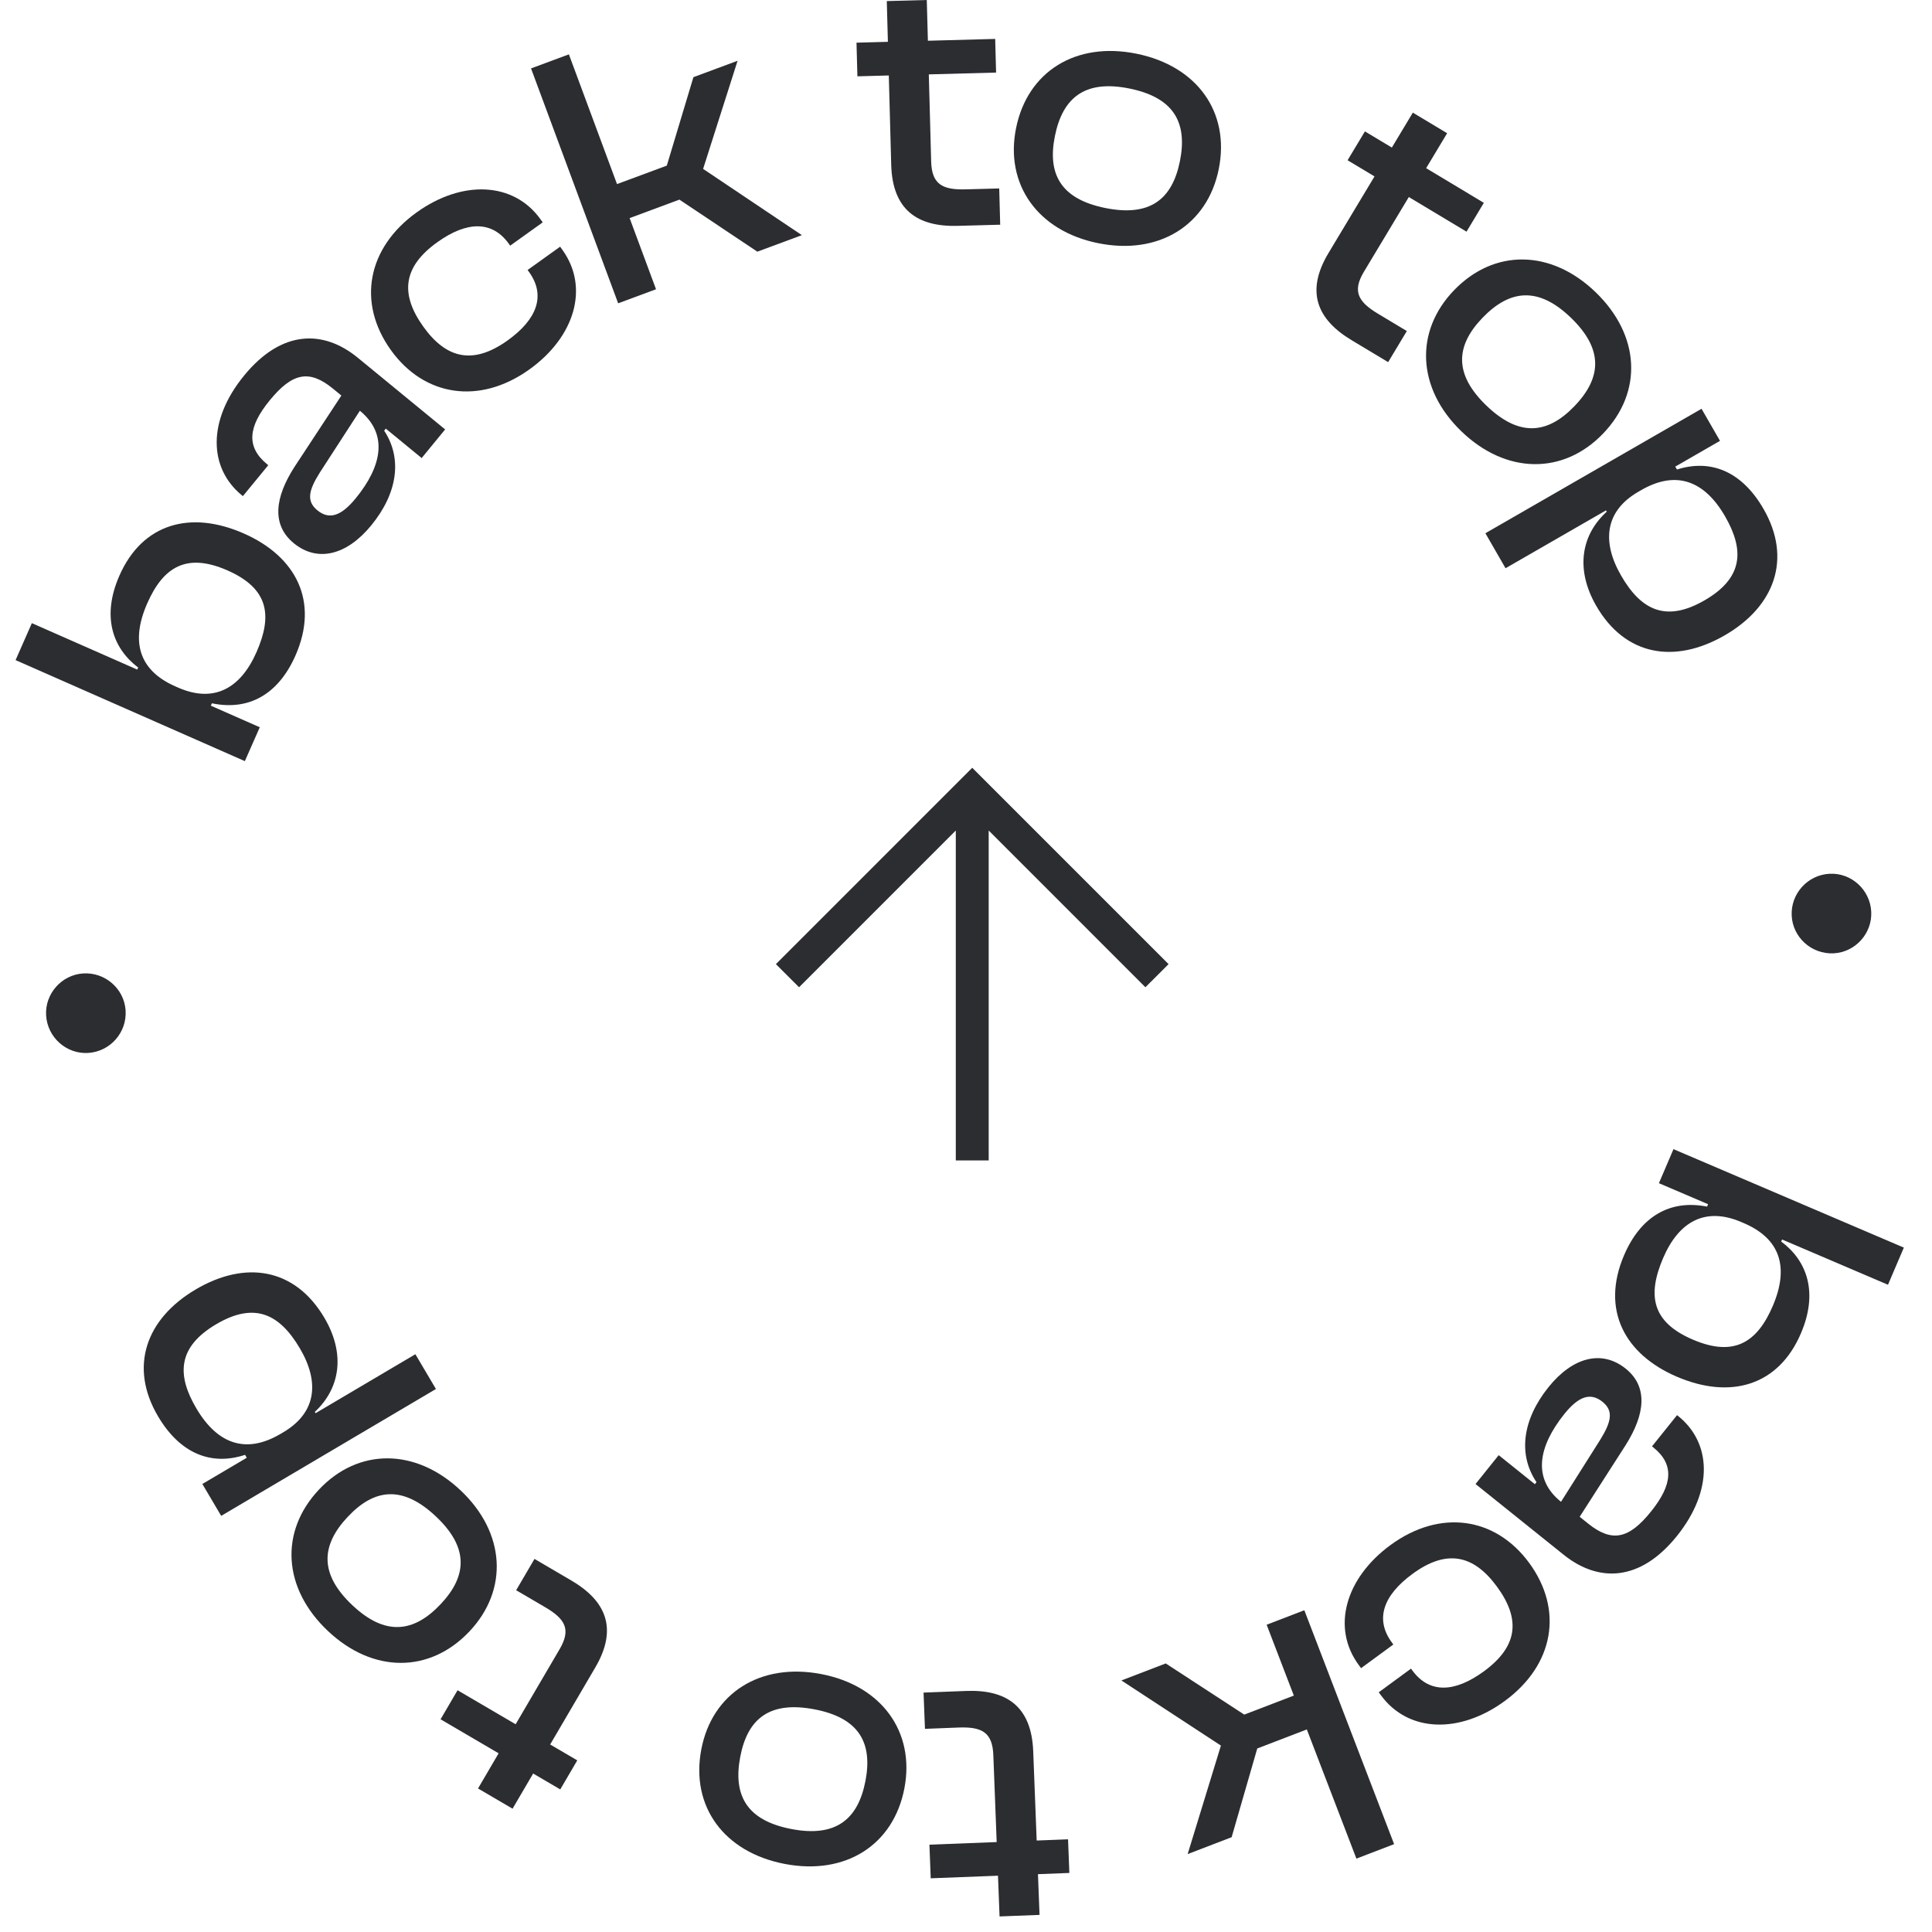 <svg width="124" height="124" viewBox="0 0 124 124" fill="none" xmlns="http://www.w3.org/2000/svg">
<g class="circle">
<path d="M106.473 75.94L107.407 73.755L122.193 80.074L121.175 82.458L114.377 79.553L114.321 79.685C115.986 80.919 116.71 82.951 115.587 85.577C114.144 88.954 111.057 89.826 107.636 88.365C104.26 86.921 102.744 84.055 104.234 80.568C105.3 78.075 107.18 76.973 109.563 77.443L109.629 77.289L106.473 75.94ZM111.751 78.43C109.456 77.45 107.749 78.39 106.74 80.752C105.712 83.157 106.029 84.859 108.655 85.981C111.303 87.113 112.783 86.153 113.783 83.814C114.839 81.342 114.267 79.506 111.928 78.506L111.751 78.43Z" fill="#2B2D31"/>
<path d="M99.383 89.034C100.93 87.106 102.805 86.61 104.34 87.842C105.781 88.999 105.599 90.76 104.332 92.76L101.387 97.35L101.929 97.786C103.464 99.018 104.548 98.779 105.975 97.001C107.357 95.279 107.471 93.986 106.105 92.89L106.03 92.83L107.637 90.827L107.712 90.887C109.827 92.585 110.006 95.621 107.633 98.578C105.259 101.535 102.583 101.573 100.356 99.785L94.703 95.248L96.19 93.395L98.511 95.258L98.616 95.127C97.435 93.379 97.686 91.149 99.383 89.034ZM102.849 89.969C102.1 89.368 101.339 89.588 100.407 90.748C98.71 92.863 98.354 94.917 100.189 96.389L102.706 92.408C103.416 91.255 103.579 90.555 102.849 89.969Z" fill="#2B2D31"/>
<path d="M89.243 99.166C92.417 96.839 95.978 97.354 98.149 100.315C100.348 103.315 99.753 106.847 96.578 109.174C93.694 111.288 90.392 111.208 88.633 108.808L88.491 108.615L90.562 107.096L90.647 107.213C91.74 108.703 93.363 108.644 95.241 107.268C97.409 105.679 97.624 103.943 96.078 101.833C94.56 99.762 92.826 99.426 90.658 101.015C88.78 102.392 88.235 103.922 89.328 105.412L89.427 105.548L87.356 107.066L87.2 106.853C85.441 104.453 86.359 101.28 89.243 99.166Z" fill="#2B2D31"/>
<path d="M81.296 104.278L83.715 103.349L89.477 118.361L87.057 119.29L83.875 110.999L80.694 112.221L79.049 117.916L76.226 119L78.361 112.036L71.974 107.855L74.82 106.763L79.859 110.047L83.041 108.826L81.296 104.278Z" fill="#2B2D31"/>
<path d="M59.276 108.634L62.01 108.529C64.576 108.43 66.202 109.496 66.314 112.398L66.536 118.129L68.55 118.051L68.633 120.21L66.619 120.288L66.72 122.902L64.154 123.001L64.053 120.387L59.736 120.553L59.653 118.395L63.969 118.228L63.754 112.641C63.697 111.178 63.011 110.82 61.524 110.877L59.366 110.961L59.276 108.634Z" fill="#2B2D31"/>
<path d="M52.701 107.444C56.591 108.186 58.736 111.161 58.048 114.768C57.351 118.422 54.266 120.375 50.376 119.633C46.463 118.886 44.314 115.935 45.011 112.281C45.699 108.674 48.788 106.698 52.701 107.444ZM52.269 109.708C49.417 109.164 47.982 110.282 47.51 112.758C47.033 115.257 47.951 116.849 50.803 117.393C53.632 117.933 55.072 116.79 55.549 114.291C56.021 111.816 55.098 110.247 52.269 109.708Z" fill="#2B2D31"/>
<path d="M34.305 100.055L36.665 101.438C38.881 102.736 39.678 104.51 38.21 107.016L35.311 111.965L37.05 112.984L35.959 114.848L34.219 113.829L32.897 116.086L30.681 114.788L32.003 112.531L28.276 110.348L29.367 108.484L33.095 110.667L35.921 105.842C36.661 104.579 36.276 103.908 34.992 103.156L33.128 102.064L34.305 100.055Z" fill="#2B2D31"/>
<path d="M29.563 95.656C32.443 98.374 32.651 102.035 30.131 104.706C27.578 107.411 23.928 107.399 21.047 104.681C18.15 101.947 17.925 98.303 20.478 95.598C22.998 92.927 26.665 92.922 29.563 95.656ZM27.982 97.332C25.869 95.339 24.058 95.51 22.328 97.344C20.582 99.194 20.5 101.03 22.612 103.023C24.707 104.999 26.535 104.81 28.281 102.96C30.01 101.127 30.076 99.308 27.982 97.332Z" fill="#2B2D31"/>
<path d="M26.66 86.917L27.979 89.149L14.196 97.291L12.987 95.245L15.839 93.561L15.729 93.375C13.584 94.085 11.572 93.322 10.144 90.904C8.264 87.722 9.372 84.642 12.554 82.763C15.736 80.883 18.923 81.37 20.815 84.572C22.182 86.887 21.842 89.095 20.206 90.619L20.255 90.701L26.66 86.917ZM18.188 91.922C20.296 90.677 20.535 88.724 19.242 86.533C17.935 84.322 16.331 83.542 13.872 84.994C11.393 86.459 11.335 88.249 12.605 90.398C13.96 92.692 15.791 93.338 18.002 92.032L18.188 91.922Z" fill="#2B2D31"/>
<path d="M2.96 65.174C2.874 63.784 3.953 62.563 5.342 62.477C6.756 62.39 7.976 63.469 8.062 64.858C8.15 66.272 7.071 67.492 5.658 67.58C4.268 67.666 3.047 66.587 2.96 65.174Z" fill="#2B2D31"/>
<path d="M16.673 46.677L15.715 48.851L1 42.367L2.045 39.995L8.81 42.976L8.868 42.844C7.216 41.592 6.515 39.552 7.667 36.938C9.148 33.578 12.245 32.74 15.649 34.24C19.009 35.721 20.493 38.604 18.963 42.074C17.87 44.556 15.977 45.636 13.6 45.139L13.532 45.293L16.673 46.677ZM11.423 44.128C13.707 45.134 15.425 44.212 16.46 41.862C17.515 39.469 17.217 37.764 14.604 36.612C11.968 35.451 10.477 36.394 9.452 38.721C8.368 41.181 8.919 43.024 11.247 44.05L11.423 44.128Z" fill="#2B2D31"/>
<path d="M23.823 33.725C22.255 35.636 20.375 36.111 18.853 34.862C17.425 33.69 17.627 31.931 18.915 29.945L21.91 25.387L21.372 24.946C19.851 23.697 18.765 23.923 17.319 25.686C15.918 27.393 15.789 28.684 17.144 29.796L17.218 29.857L15.589 31.842L15.514 31.781C13.418 30.06 13.272 27.022 15.678 24.091C18.084 21.16 20.76 21.152 22.968 22.964L28.57 27.562L27.063 29.399L24.763 27.511L24.656 27.64C25.819 29.402 25.544 31.629 23.823 33.725ZM20.368 32.752C21.11 33.361 21.873 33.15 22.817 32C24.538 29.903 24.916 27.854 23.098 26.362L20.537 30.314C19.814 31.46 19.644 32.158 20.368 32.752Z" fill="#2B2D31"/>
<path d="M33.977 23.711C30.778 26.003 27.223 25.45 25.084 22.465C22.918 19.441 23.552 15.916 26.752 13.624C29.659 11.542 32.96 11.657 34.693 14.077L34.833 14.272L32.745 15.767L32.661 15.65C31.585 14.148 29.961 14.189 28.069 15.545C25.883 17.11 25.648 18.843 27.172 20.969C28.667 23.057 30.398 23.412 32.583 21.847C34.475 20.491 35.037 18.967 33.961 17.465L33.863 17.328L35.95 15.833L36.104 16.047C37.837 18.467 36.885 21.629 33.977 23.711Z" fill="#2B2D31"/>
<path d="M42.105 18.565L39.675 19.467L34.083 4.391L36.513 3.489L39.601 11.815L42.797 10.63L44.505 4.953L47.34 3.901L45.127 10.84L51.466 15.093L48.608 16.153L43.606 12.812L40.411 13.998L42.105 18.565Z" fill="#2B2D31"/>
<path d="M64.195 14.422L61.46 14.496C58.893 14.565 57.279 13.48 57.2 10.578L57.045 4.844L55.03 4.898L54.972 2.739L56.987 2.684L56.916 0.069L59.483 0L59.554 2.615L63.873 2.498L63.931 4.658L59.613 4.774L59.764 10.364C59.803 11.828 60.485 12.193 61.973 12.153L64.132 12.095L64.195 14.422Z" fill="#2B2D31"/>
<path d="M70.476 15.607C66.594 14.82 64.484 11.822 65.213 8.223C65.952 4.577 69.059 2.66 72.94 3.446C76.844 4.237 78.96 7.213 78.221 10.859C77.492 14.457 74.38 16.398 70.476 15.607ZM70.933 13.349C73.779 13.925 75.227 12.823 75.728 10.353C76.233 7.86 75.333 6.257 72.487 5.681C69.664 5.109 68.212 6.235 67.707 8.728C67.206 11.198 68.111 12.777 70.933 13.349Z" fill="#2B2D31"/>
<path d="M89.094 23.243L86.749 21.834C84.547 20.512 83.77 18.729 85.266 16.24L88.219 11.323L86.491 10.285L87.604 8.433L89.332 9.471L90.679 7.229L92.88 8.551L91.533 10.794L95.236 13.018L94.124 14.87L90.421 12.645L87.541 17.439C86.787 18.694 87.166 19.369 88.441 20.135L90.293 21.247L89.094 23.243Z" fill="#2B2D31"/>
<path d="M93.794 27.683C90.943 24.934 90.775 21.271 93.324 18.628C95.906 15.95 99.556 16.002 102.407 18.751C105.275 21.517 105.46 25.163 102.878 27.84C100.329 30.483 96.662 30.448 93.794 27.683ZM95.393 26.024C97.484 28.04 99.297 27.888 101.046 26.074C102.812 24.243 102.915 22.408 100.824 20.392C98.751 18.393 96.921 18.562 95.155 20.393C93.406 22.207 93.32 24.025 95.393 26.024Z" fill="#2B2D31"/>
<path d="M96.629 36.471L95.336 34.225L109.208 26.236L110.393 28.294L107.523 29.947L107.631 30.135C109.784 29.449 111.787 30.234 113.189 32.667C115.033 35.87 113.892 38.937 110.689 40.781C107.486 42.626 104.305 42.104 102.448 38.88C101.107 36.551 101.471 34.347 103.124 32.841L103.077 32.758L96.629 36.471ZM105.156 31.56C103.035 32.782 102.774 34.733 104.043 36.937C105.325 39.162 106.92 39.961 109.395 38.535C111.891 37.098 111.968 35.309 110.722 33.146C109.393 30.837 107.569 30.171 105.343 31.452L105.156 31.56Z" fill="#2B2D31"/>
<path d="M120.1 58.518C120.17 59.908 119.077 61.116 117.687 61.186C116.273 61.257 115.065 60.164 114.995 58.774C114.924 57.36 116.017 56.151 117.431 56.08C118.821 56.011 120.029 57.103 120.1 58.518Z" fill="#2B2D31"/>
</g>
<mask id="mask0_12545_134" style="mask-type:alpha" maskUnits="userSpaceOnUse" x="42" y="41" width="41" height="42">
<rect x="42.238" y="41.717" width="40.325" height="40.325" fill="#D9D9D9"/>
</mask>
<g mask="url(#mask0_12545_134)">
<path d="M61.345 74.481V53.304L51.285 63.364L49.799 61.88L62.4 49.278L75.002 61.88L73.515 63.364L63.456 53.304V74.481H61.345Z" fill="#2B2D31"/>
</g>
</svg>
